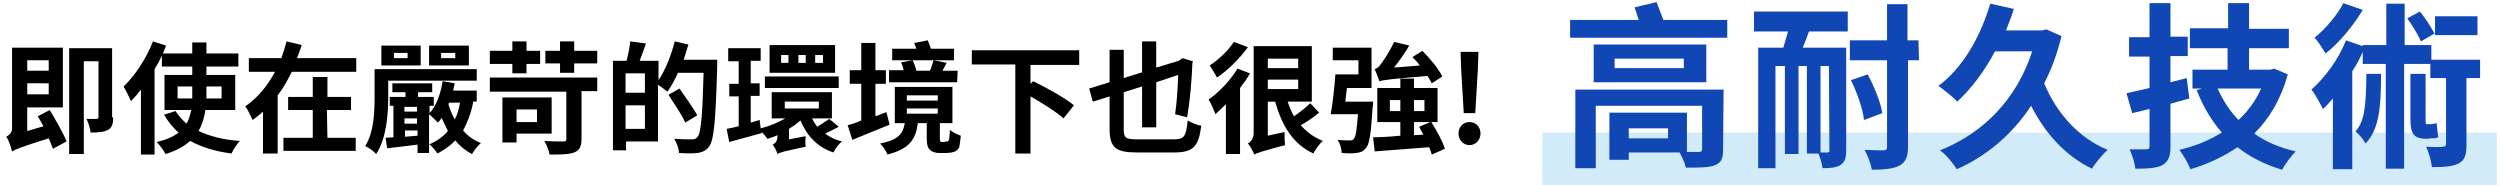 <?xml version="1.0" encoding="utf-8"?>
<!-- Generator: Adobe Illustrator 26.0.3, SVG Export Plug-In . SVG Version: 6.00 Build 0)  -->
<svg version="1.1" id="head-block-04.svg" xmlns="http://www.w3.org/2000/svg" xmlns:xlink="http://www.w3.org/1999/xlink" x="0px"
	 y="0px" viewBox="0 0 477.2 35.3" style="enable-background:new 0 0 477.2 35.3;" xml:space="preserve">
<style type="text/css">
	.st0{opacity:0.2;fill:#1E9FE0;enable-background:new    ;}
	.st1{fill:#1147B4;}
</style>
<rect id="長方形_978" x="294.4" y="25.3" class="st0" width="182.2" height="10"/>
<g>
	<path class="st1" d="M329.7,3.8v3.4h-30V3.8h13.1c-0.3-0.8-0.5-1.7-0.8-2.4l4.2-1c0.4,1.1,0.9,2.3,1.3,3.4H329.7z M328.9,28.6
		c0,1.8-0.4,2.5-1.7,3c-1.2,0.4-3.1,0.4-5.4,0.4c-0.2-0.9-0.7-2-1.2-2.9h-9.7v1.4h-3.7v-9H322V29h-0.5c1.2,0,2.4,0,2.7,0
		c0.5,0,0.7-0.1,0.7-0.6v-8.2h-20.3v11.9h-3.9v-15H329L328.9,28.6L328.9,28.6z M325.7,15.7h-21.5V8.5h21.5V15.7z M321.4,11.2h-13.2
		V13h13.2V11.2z M318.4,24.5h-7.5v1.9h7.5V24.5z"/>
	<path class="st1" d="M334.9,2.2h17.8V6h-7.4c-0.4,1.1-0.8,2.2-1.2,3.1h8.3v19.5c0,1.5-0.2,2.3-1.1,2.9c-0.8,0.5-1.9,0.6-3.4,0.6
		c-0.1-0.7-0.4-1.9-0.8-2.8h-2.2V12.6h-1.6v16.8h-2.6V12.6h-1.8v19.5h-3.3v-23h4.8c0.3-1,0.6-2,0.9-3.1h-6.5V2.2H334.9z M349.1,12.6
		h-1.6v16.5c0.6,0,1.1,0,1.3,0c0.3,0,0.4-0.1,0.4-0.4L349.1,12.6L349.1,12.6z M366.3,11.5h-2.1v16.4c0,2-0.4,3-1.6,3.7
		c-1.1,0.6-2.9,0.8-5.3,0.8c-0.2-1.1-0.8-2.8-1.4-3.8c1.6,0.1,3.1,0.1,3.6,0.1s0.7-0.2,0.7-0.7V11.5h-7.1V7.7h7.1V0.8h3.9v6.9h2.1
		L366.3,11.5L366.3,11.5z M356.5,14.2c1.3,2.4,2.5,5.4,2.8,7.4l-3.5,1.3c-0.2-2-1.3-5.2-2.5-7.6L356.5,14.2z"/>
	<path class="st1" d="M393.5,6.9c-0.8,3.3-1.9,6.3-3.3,9c2.3,5.6,6.5,10.4,12.1,12.7c-1,0.9-2.3,2.5-3,3.6c-5.1-2.5-8.9-6.7-11.6-12
		c-3.7,5.6-8.7,9.7-14.2,12.1c-0.6-1-2.1-2.9-3.2-3.6c8.1-3.2,14.6-9.6,17.6-18.9h-7.1c-2,3.8-4.5,7.1-7.2,9.6
		c-0.7-0.8-2.6-2.3-3.6-3c4.6-3.4,8-9.3,9.9-15.7l4.5,1c-0.4,1.4-1,2.8-1.5,4.1h6.9l0.8-0.2L393.5,6.9z"/>
	<path class="st1" d="M417.9,18.8c-1.2,0.3-2.4,0.7-3.6,1v8.1c0,2-0.4,2.9-1.5,3.6c-1.1,0.6-2.8,0.7-5.2,0.7c-0.1-1-0.6-2.6-1.1-3.7
		c1.3,0,2.7,0,3.2,0s0.6-0.2,0.6-0.7v-7l-3.3,0.8l-1.1-3.8c1.3-0.3,2.7-0.6,4.4-1v-6h-3.9V7.1h3.9V0.6h4V7h3.3v3.7h-3.3v5l3.1-0.8
		L417.9,18.8z M436.7,14.2c-1.3,4.7-3.5,8.4-6.4,11.3c2.2,1.6,4.9,2.7,7.9,3.4c-0.8,0.8-2,2.4-2.6,3.5c-3.3-1-6.1-2.4-8.5-4.3
		c-2.7,1.8-5.6,3.2-9,4.2c-0.4-1.1-1.4-2.8-2.1-3.7c3-0.7,5.7-1.8,8.1-3.3c-2-2.3-3.6-5-4.8-8.1l1-0.3h-1.8v-3.6h6.7V9.2H418V5.4
		h7.3V0.6h4v4.9h7.6v3.7h-7.6v4.1h4.1l0.7-0.2L436.7,14.2z M423.3,16.9c1,2.2,2.3,4.3,4,6c1.8-1.7,3.3-3.7,4.3-6H423.3z"/>
	<path class="st1" d="M473.4,14.9h-2.6v12.7c0,1.9-0.3,3-1.5,3.6s-2.8,0.7-5.1,0.7c-0.1-1.1-0.6-2.8-1.1-3.9c1.4,0.1,2.8,0.1,3.2,0
		c0.4,0,0.6-0.1,0.6-0.5V14.9h-3v-2.7h-5v20h-3.5v-20H451V9.9c-0.5,1.2-1.2,2.5-2,3.7v18.7h-3.7V18.8c-0.6,0.7-1.3,1.5-1.9,2
		c-0.4-0.8-1.5-2.9-2.2-3.7c2.6-2.3,5.2-5.8,6.6-9.4l3.2,1.1V8.6h4.5V0.7h3.5v7.9h5.1v2.8h9.3V14.9z M451,1.9
		c-1.8,3-4.5,6.3-7.1,8.3c-0.5-0.8-1.4-2.3-2.1-3c2.1-1.7,4.4-4.4,5.5-6.6L451,1.9z M454.5,14.1c0,6.5-0.4,10.7-3,13.3
		c-0.3-0.7-1.2-1.8-1.9-2.3c1.9-2.1,2-5.4,2.1-11C451.7,14.1,454.5,14.1,454.5,14.1z M462.1,7.9c-0.5-1.2-1.6-3-2.6-4.4l2.4-1.3
		c1.1,1.3,2.2,3.1,2.8,4.2L462.1,7.9z M463.3,26.5c-2.7,0-3.2-1-3.2-4v-8.4h2.9v8.4c0,0.9,0,1.2,0.2,1.2h0.8c0.3,0,0.8-0.1,1.1-0.2
		c0.1,0.7,0.2,2.1,0.3,2.7c-0.4,0.2-0.9,0.2-1.4,0.2L463.3,26.5L463.3,26.5z M472.9,6.7h-8.1V3.1h8.1V6.7z"/>
</g>
<g>
	<path d="M9.5,21c1.1,1.9,2.6,4.4,3.2,6l-2.6,1.4c-0.2-0.6-0.5-1.3-0.8-2c-5.4,1.7-6.3,2.1-7,2.5c-0.2-0.8-0.6-2.1-1.1-2.8
		c0.5-0.3,1.1-0.7,1.1-1.6V9.1H12v11.4H5.2V25l3.1-0.9c-0.4-0.7-0.7-1.3-1.1-1.9L9.5,21z M5.2,11.5v2h4.1v-2H5.2z M9.3,18v-2.1H5.2
		V18H9.3z M21.6,22.4c0,1.2-0.2,2-1,2.4c-0.7,0.4-1.8,0.5-3.3,0.5c-0.1-0.7-0.4-1.9-0.8-2.6c0.8,0,1.7,0,1.9,0
		c0.3,0,0.4-0.1,0.4-0.4V11.7H16v17.7h-2.8V9.2h8.2v13.2H21.6z"/>
	<path d="M39.2,21c-0.2,1.4-0.6,2.8-1.3,4c2.1,1,4.8,1.7,7.9,1.9c-0.6,0.6-1.3,1.7-1.6,2.4c-3.1-0.4-5.7-1.2-7.9-2.4
		c-1.1,1-2.7,1.9-4.7,2.5c-0.3-0.6-1.1-1.7-1.7-2.3c1.8-0.4,3.2-1,4.2-1.8c-1.1-0.9-2-2.1-2.8-3.4l2.2-0.7c0.6,0.9,1.3,1.7,2.1,2.4
		c0.5-0.8,0.7-1.7,0.9-2.6h-5.1v-6.7h5.3v-1.6h-5.8v-2.1c-0.4,0.9-0.9,1.8-1.4,2.6v16.3h-2.6V17.1c-0.6,0.8-1.2,1.5-1.9,2.2
		c-0.3-0.7-1-2.1-1.4-2.8c2.2-2.1,4.3-5.3,5.6-8.6l2.5,0.8c-0.2,0.5-0.4,1-0.6,1.5h5.6V8.1h2.7v2.1h6.1v2.5h-6.1v1.6h5.5V21H39.2z
		 M36.7,18.8v-0.3v-2h-2.8v2.3H36.7z M39.4,16.5v2v0.3h2.9v-2.3H39.4z"/>
	<path d="M68,11.1v2.6H55.7c-0.8,1.6-1.6,3.1-2.7,4.5v11.1h-2.8v-8c-0.6,0.6-1.3,1.1-2,1.6c-0.3-0.7-0.9-2-1.4-2.6
		c2.4-1.6,4.3-4,5.7-6.6h-5v-2.6h6.2c0.4-1.1,0.7-2.1,1-3.2l2.9,0.7c-0.3,0.9-0.6,1.7-0.9,2.5H68z M62.5,26.3h5.4v2.5H54.1v-2.5h5.6
		V21H55v-2.5h4.7v-3.8h2.8v3.8H67V21h-4.6L62.5,26.3L62.5,26.3z"/>
	<path d="M74.1,18.5c0,3.2-0.3,7.9-2.3,10.9c-0.4-0.5-1.5-1.3-2.1-1.5c1.7-2.7,1.8-6.6,1.8-9.4v-5.3H91v2.2H74.1V18.5z M80.3,12.5
		h-7.5V8.7h7.5V12.5z M90.3,19.6c-0.4,2.1-1.1,3.8-1.9,5.3c0.9,1.1,2.1,1.9,3.4,2.4c-0.6,0.5-1.3,1.4-1.7,2.1
		c-1.2-0.6-2.3-1.5-3.2-2.6c-0.9,1-2.1,1.8-3.4,2.5c-0.3-0.5-1.1-1.4-1.6-1.9v1.8h-2.2v-1.6c-2.1,0.3-4.2,0.5-5.8,0.7l-0.3-2
		l1.5-0.1v-6h-0.7v-1.7h3v-0.9h-2.5v-1.7h7.6v1.7h-2.7v0.9h3v1.7H82v1.4c1.3-1.4,2.1-3.7,2.5-6.1l2.3,0.4c-0.1,0.5-0.2,1-0.3,1.4H91
		v2.1h-0.7V19.6z M77.8,10.1h-2.6v1h2.6V10.1z M77.2,20.4v0.9h2.4v-0.9H77.2z M77.2,23.6h2.4v-1h-2.4V23.6z M79.7,25.9v-1h-2.4v1.2
		L79.7,25.9z M89.5,12.5h-7.6V8.7h7.6V12.5z M81.9,27.6c1.5-0.7,2.7-1.5,3.6-2.6c-0.4-0.8-0.8-1.6-1.2-2.5c-0.2,0.3-0.4,0.6-0.7,0.9
		c-0.4-0.4-1.2-1.2-1.7-1.6C81.9,21.8,81.9,27.6,81.9,27.6z M86.9,10.1h-2.7v1h2.7V10.1z M85.7,19.6l-0.1,0.3c0.3,1,0.7,2,1.2,2.9
		c0.5-0.9,0.8-2,1-3.2C87.8,19.6,85.7,19.6,85.7,19.6z"/>
	<path d="M97.8,12.2h-4.3V9.7h4.3V7.9h2.7v1.8h2.6v2.5h-2.6V14h-2.7V12.2z M93.5,14.8H114v2.6h-3v9.1c0,1.5-0.4,2.2-1.4,2.6
		c-1.1,0.4-2.6,0.4-4.7,0.4c-0.1-0.8-0.6-1.9-1-2.6c1.4,0.1,3.2,0.1,3.6,0.1c0.5,0,0.6-0.1,0.6-0.5v-9H93.5V14.8z M98.6,25.5v1.7
		h-2.7v-8.6h9.4v6.9H98.6z M98.6,20.9v2.4h3.9v-2.4H98.6z M114,9.7v2.4h-4.4v1.8h-2.7v-1.8h-2.8V9.7h2.8V7.9h2.7v1.8H114z"/>
	<path d="M136.9,11.5c0,0,0,0.9,0,1.2c-0.3,10.3-0.6,13.9-1.5,15.2c-0.6,0.9-1.3,1.1-2.2,1.3c-0.9,0.1-2.3,0.1-3.6,0
		c0-0.8-0.4-1.9-0.9-2.7c1.5,0.1,2.8,0.1,3.4,0.1c0.5,0,0.7-0.1,1-0.4c0.7-0.7,1-4.2,1.2-12.3h-4.9c-0.6,1.4-1.3,2.6-2,3.6
		c-0.4-0.3-1.1-0.9-1.8-1.3V27h-6.1v1.7H117V11.6h2.6c0.3-1.1,0.6-2.6,0.7-3.7l3,0.4c-0.4,1.1-0.8,2.3-1.2,3.3h3.6v3.7
		c1.3-1.9,2.4-4.7,3.1-7.4l2.6,0.6c-0.3,1-0.6,2-0.9,2.9h6.4V11.5z M123.1,14h-3.7v3.7h3.7V14z M123.1,24.6v-4.5h-3.7v4.5H123.1z
		 M130.8,23.4c-0.6-1.4-2.1-3.6-3.2-5.3l2.1-1.2c1.1,1.6,2.7,3.8,3.4,5.1L130.8,23.4z"/>
	<path d="M160.1,24.2c-0.9,0.5-1.8,0.9-2.6,1.3c0.9,0.7,2,1.2,3.2,1.5c-0.6,0.5-1.3,1.4-1.6,2.1c-3.1-1-5.1-3.2-6.3-6.1
		c-0.7,0.6-1.4,1.1-2.2,1.6v2l3.2-0.6c-0.1,0.6-0.1,1.5,0,2c-4.2,0.9-5,1.1-5.4,1.4c-0.1-0.5-0.6-1.4-0.9-1.8
		c0.4-0.2,0.9-0.6,0.9-1.6v-0.2c-0.6,0.3-1.3,0.5-1.9,0.7c-0.3-0.4-0.7-0.9-1.1-1.3v0.2c-2.1,0.6-4.4,1.2-6.2,1.7l-0.5-2.5
		c0.7-0.1,1.4-0.3,2.3-0.5v-5.7h-1.8V16h1.8v-4.3h-2V9.2h6.2v2.4h-1.9v4.3h1.7v2.4h-1.7v5.1l1.7-0.5l0.2,1.6
		c1.6-0.4,3.3-1.1,4.7-1.9h-2.6v-5h11.5v5H155c0.3,0.6,0.6,1.1,1,1.6c0.8-0.5,1.7-1.1,2.3-1.5L160.1,24.2z M160.1,16.8H146v-2.2
		h14.1V16.8z M159.4,13.9h-12.5V8.6h12.5V13.9z M150.5,10.5h-1.4V12h1.4V10.5z M149.8,20.7h6.5v-1.3h-6.5V20.7z M153.8,10.5h-1.4V12
		h1.4V10.5z M157.1,10.5h-1.5V12h1.5V10.5z"/>
	<path d="M169.8,23.8c-2.4,1-5,2-7.1,2.9l-0.9-2.8c0.8-0.2,1.7-0.5,2.6-0.9v-7h-2.2v-2.6h2.2V8.2h2.7v5.2h2V16h-2v6.2
		c0.7-0.3,1.4-0.5,2.1-0.8L169.8,23.8z M180.4,27c0.2,0,0.4,0,0.5,0s0.2-0.2,0.3-0.5c0-0.3,0.1-0.9,0.1-1.7c0.5,0.4,1.4,0.9,2.1,1.1
		c-0.1,0.9-0.2,1.8-0.3,2.2c-0.2,0.4-0.5,0.7-1,0.9c-0.3,0.1-1,0.2-1.4,0.2h-1.5c-0.6,0-1.3-0.2-1.7-0.6s-0.6-0.9-0.6-2.3v-2.8h-1.7
		c-0.4,3-1.5,4.9-5.8,6c-0.2-0.6-0.9-1.6-1.4-2.1c3.5-0.7,4.4-1.9,4.7-3.9h-1.9v-6.9h11v6.9h-2.4v2.9c0,0.3,0,0.5,0.1,0.6
		s0.2,0.1,0.4,0.1h0.5V27z M182.7,15.7h-13v-2.3h2.8c-0.1-0.5-0.3-1.1-0.5-1.5l2.2-0.4c0.3,0.6,0.6,1.4,0.7,2h2.6
		c0.3-0.6,0.5-1.4,0.7-2l2.5,0.5c-0.3,0.5-0.5,1-0.8,1.5h2.9L182.7,15.7L182.7,15.7z M182.1,11.5h-11.8V9.3h4.6
		c-0.1-0.4-0.3-0.8-0.4-1.1l2.6-0.5c0.2,0.5,0.4,1.1,0.6,1.6h4.4L182.1,11.5L182.1,11.5z M173.1,19.2h5.9v-1h-5.9V19.2z M173.1,21.7
		h5.9v-1h-5.9V21.7z"/>
	<path d="M196.7,12.4V16l0.5-0.5c2.5,1.2,6.1,3.2,7.8,4.6l-2,2.5c-1.3-1.2-4-2.9-6.3-4.2v10.9h-2.9v-17h-8.3V9.6H206v2.8
		C206,12.4,196.7,12.4,196.7,12.4z"/>
	<path d="M224,26.6c2.1,0,2.4-0.6,2.7-3.6c0.7,0.4,1.8,0.9,2.6,1c-0.5,3.8-1.4,5.1-5.1,5.1H217c-4,0-5.2-0.9-5.2-4.5v-6.2l-3.2,1
		l-0.7-2.5l3.9-1.2V9.5h2.7v5.4l3.5-1.1V7.9h2.7v5l4.3-1.3l0.7-0.5l2,0.6l-0.1,0.4c-0.1,3.2-0.5,7.5-1,10.3l-2.3-0.6
		c0.3-1.9,0.5-4.8,0.6-7.5l-4.2,1.4v8.6H218v-7.8l-3.5,1.1v7c0,1.7,0.3,2,2.6,2H224z"/>
	<path d="M238.6,14c-0.5,0.9-1.2,1.9-1.9,2.8v12.6H234v-9.5c-0.7,0.7-1.4,1.3-2,1.9c-0.2-0.6-0.9-2.2-1.3-2.8c2-1.4,4.2-3.7,5.5-5.9
		L238.6,14z M238.2,9c-1.5,2.1-3.8,4.4-5.9,5.8c-0.3-0.6-1-1.7-1.4-2.3c1.7-1.1,3.7-3,4.6-4.5L238.2,9z M251.8,21.5
		c-1.1,0.9-2.4,1.8-3.5,2.4c1.1,1.3,2.5,2.3,4.2,3c-0.6,0.5-1.4,1.6-1.8,2.4c-3.9-1.8-6-5.3-7.3-9.9H242v6.5l3.2-0.7
		c0,0.8,0,1.9,0.1,2.5c-4.5,1.2-5.4,1.5-5.9,1.8c-0.2-0.6-0.8-1.7-1.2-2.1c0.5-0.3,1.1-0.9,1.1-2V8.8h11.1v10.6h-4.6
		c0.3,1,0.7,1.9,1.2,2.8c1-0.7,2.3-1.7,3.1-2.5L251.8,21.5z M242,11.2V13h5.8v-1.8H242z M242,17h5.8v-1.8H242V17z"/>
	<path d="M262.1,19.4c0,0,0,0.7-0.1,1.1c-0.3,5-0.6,7.1-1.3,7.8c-0.5,0.6-1,0.8-1.8,0.9c-0.6,0.1-1.7,0.1-2.8,0
		c0-0.8-0.3-1.8-0.8-2.5c0.9,0.1,1.9,0.1,2.3,0.1s0.6,0,0.8-0.3c0.4-0.4,0.6-1.7,0.8-4.7H254c0.4-2,0.7-5.1,0.9-7.6h4.4v-2.7h-4.9
		V9.1h7.4v7.7h-4.7c-0.1,0.9-0.2,1.8-0.3,2.6H262.1z M273.3,29.5c-0.1-0.4-0.3-0.9-0.5-1.4c-3.7,0.3-7.6,0.6-10.4,0.8l-0.3-2.7
		c1.4,0,3.2-0.1,5.2-0.3v-2.6h-4.4v-6.5h4.4V15h2.6v1.8h4.5v6.5h-1.2c1,1.6,2.2,3.7,2.6,5.1L273.3,29.5z M273.3,15.9
		c-0.2-0.4-0.5-0.9-0.8-1.4c-7.4,0.6-8.5,0.8-9.2,1c-0.2-0.5-0.6-1.7-0.9-2.3c0.4-0.1,0.8-0.4,1.2-1c0.4-0.5,1.7-2.4,2.5-4.2
		l2.9,0.7c-0.8,1.4-1.9,2.9-2.9,4.2l4.9-0.4c-0.4-0.6-0.9-1.1-1.4-1.6l1.9-1.2c1.4,1.4,3.1,3.4,3.8,4.9L273.3,15.9z M267.3,21.2
		v-2.1h-2v2.1H267.3z M269.9,19.1v2.1h2v-2.1H269.9z M271.7,25.7c-0.3-0.5-0.6-1-0.8-1.5l2.1-0.9h-3.1v2.5L271.7,25.7z"/>
	<path d="M278.4,25.5c0-1.3,0.9-2.2,2.1-2.2s2.1,0.9,2.1,2.2c0,1.2-0.9,2.2-2.1,2.2S278.4,26.7,278.4,25.5z M278.9,13.1l-0.1-3.2
		h3.4l-0.1,3.2l-0.5,8.5h-2.2L278.9,13.1z"/>
</g>
</svg>
